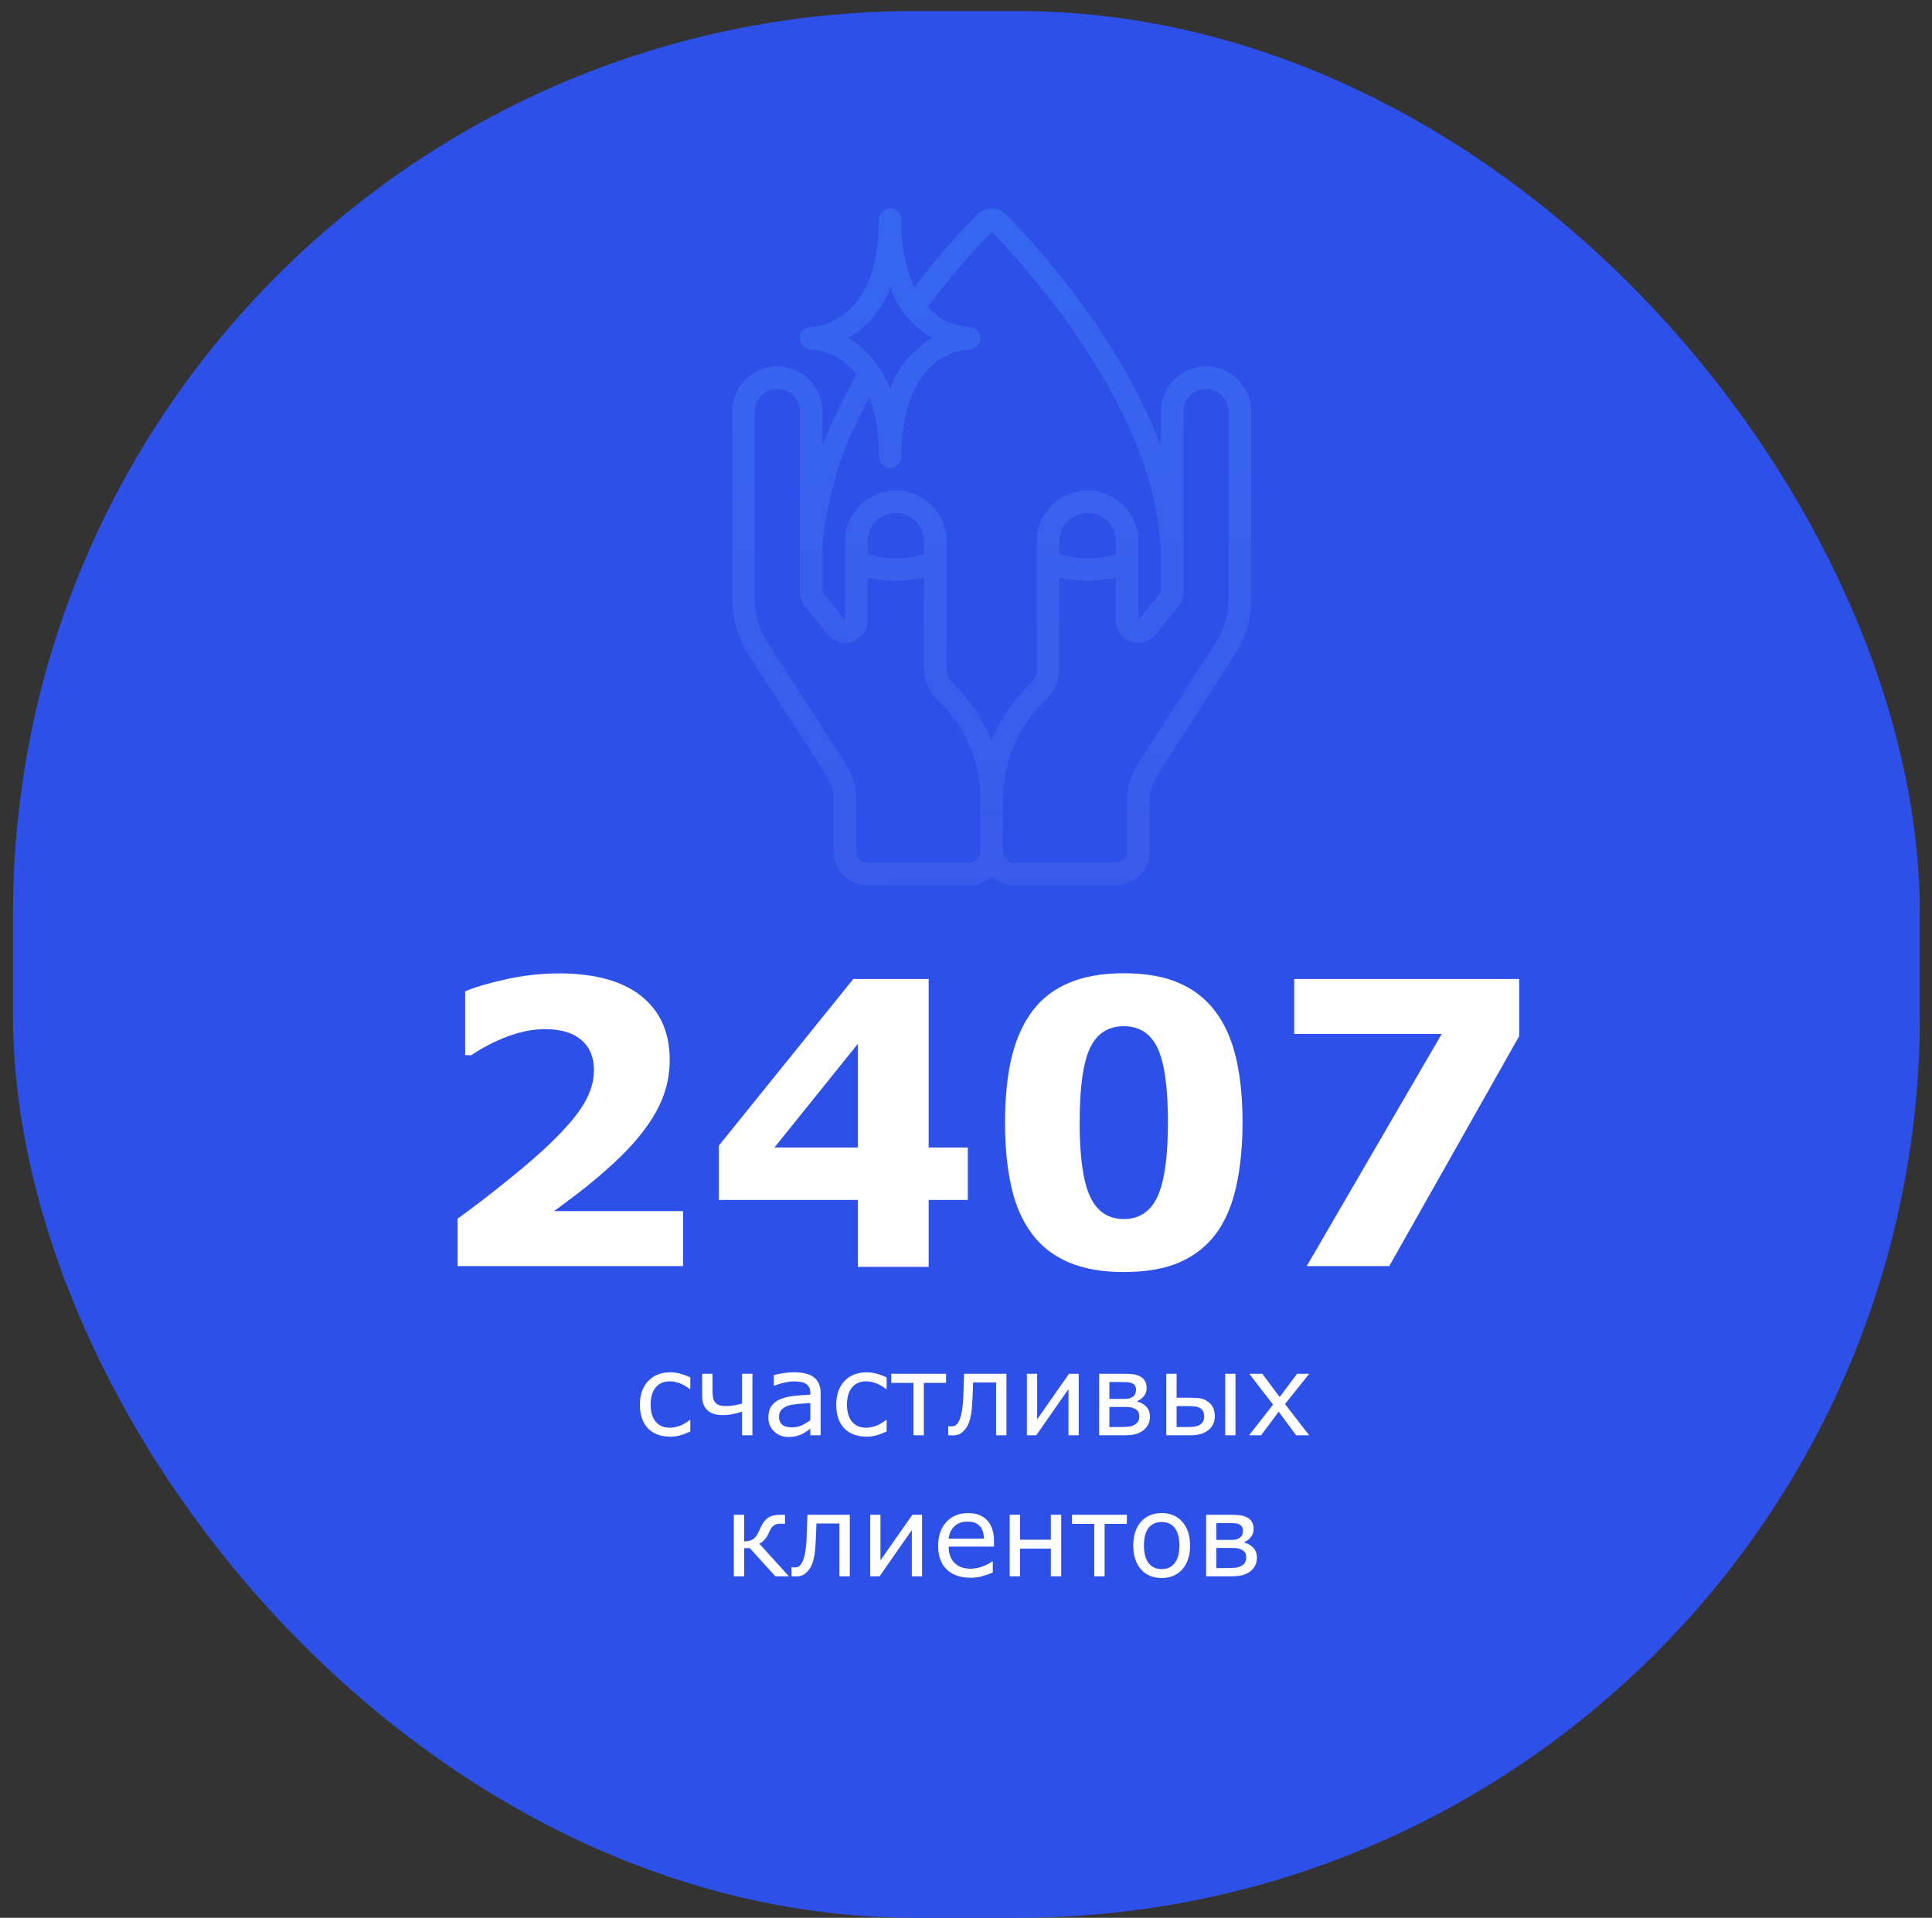 <svg width="137" height="136" viewBox="0 0 137 136" fill="none" xmlns="http://www.w3.org/2000/svg">
<rect x="0" y="0" width="137" height="136" fill="#333333" stroke="none"/>
<rect x="0.923" y="0.783" width="135.217" height="135.217" rx="64" fill="#2D50E9"/>
<g opacity="0.3" clip-path="url(#clip0_124:1704)">
<path d="M58.615 55.027C58.947 55.544 59.123 56.145 59.123 56.758V60.383C59.123 61.709 60.197 62.783 61.523 62.783H68.723C69.315 62.781 69.885 62.559 70.323 62.159C70.76 62.559 71.331 62.781 71.923 62.783H79.123C80.448 62.783 81.523 61.709 81.523 60.383V56.758C81.523 56.145 81.699 55.544 82.031 55.028L87.58 46.397C88.327 45.236 88.724 43.884 88.723 42.503V29.183C88.723 27.416 87.29 25.983 85.523 25.983C83.755 25.983 82.323 27.416 82.323 29.183V31.642C79.162 23.202 72.329 16.191 71.344 15.21C71.071 14.934 70.697 14.78 70.308 14.783C69.929 14.785 69.566 14.938 69.301 15.21C67.71 16.831 66.222 18.549 64.843 20.355C64.176 18.855 63.861 17.223 63.923 15.583C63.923 15.142 63.565 14.783 63.123 14.783C62.681 14.783 62.323 15.142 62.323 15.583C62.323 23.023 57.722 23.183 57.517 23.183H57.508C57.067 23.186 56.71 23.546 56.713 23.988C56.715 24.43 57.075 24.786 57.517 24.783C58.792 24.889 59.961 25.535 60.729 26.558C59.802 28.185 58.998 29.88 58.323 31.627V29.183C58.323 27.416 56.89 25.983 55.123 25.983C53.355 25.983 51.923 27.416 51.923 29.183V42.503C51.922 43.884 52.319 45.236 53.067 46.398L58.615 55.027ZM83.923 29.183C83.923 28.3 84.639 27.583 85.523 27.583C86.406 27.583 87.123 28.3 87.123 29.183V42.503C87.123 43.577 86.815 44.629 86.234 45.532L80.685 54.163C80.187 54.936 79.922 55.838 79.923 56.758V60.383C79.923 60.825 79.565 61.183 79.123 61.183H71.923C71.481 61.183 71.123 60.825 71.123 60.383V56.664C71.116 54.116 72.129 51.672 73.935 49.875L74.185 49.625C74.788 49.026 75.125 48.211 75.123 47.362V40.968C76.441 41.255 77.805 41.255 79.123 40.968V43.983C79.123 44.663 79.552 45.268 80.193 45.493C80.835 45.718 81.548 45.513 81.972 44.983L83.572 42.983C83.799 42.699 83.923 42.346 83.923 41.983V29.183ZM79.123 39.295C78.478 39.509 77.801 39.607 77.123 39.583C76.444 39.607 75.767 39.509 75.123 39.295V38.383C75.123 37.279 76.018 36.383 77.123 36.383C78.227 36.383 79.123 37.279 79.123 38.383V39.295ZM60.144 23.983C61.523 23.176 62.576 21.913 63.123 20.413C63.364 21.03 63.683 21.615 64.071 22.152C64.092 22.186 64.116 22.219 64.142 22.25C64.669 22.956 65.336 23.546 66.101 23.983C64.722 24.791 63.669 26.055 63.123 27.556C62.923 27.052 62.672 26.569 62.374 26.116C62.346 26.062 62.312 26.011 62.272 25.965C61.722 25.152 60.994 24.475 60.144 23.983ZM61.649 28.199C62.131 29.54 62.359 30.959 62.323 32.383C62.323 32.825 62.681 33.183 63.123 33.183C63.565 33.183 63.923 32.825 63.923 32.383C63.923 24.939 68.532 24.783 68.723 24.783C69.165 24.783 69.523 24.425 69.523 23.983C69.523 23.541 69.165 23.183 68.723 23.183C67.594 23.113 66.538 22.602 65.783 21.76C67.182 19.896 68.698 18.123 70.323 16.451C71.982 18.125 82.323 28.994 82.323 39.695C82.323 39.868 82.315 40.049 82.308 40.221C82.311 40.253 82.316 40.284 82.323 40.315V41.983L80.723 43.983V38.383C80.723 36.395 79.111 34.783 77.123 34.783C75.135 34.783 73.523 36.395 73.523 38.383V47.362C73.524 47.786 73.355 48.194 73.054 48.494L72.804 48.744C71.73 49.816 70.886 51.095 70.324 52.504C69.761 51.095 68.917 49.816 67.844 48.744L67.593 48.494C67.292 48.194 67.122 47.787 67.123 47.362V38.383C67.123 36.395 65.511 34.783 63.523 34.783C61.535 34.783 59.923 36.395 59.923 38.383V43.983L58.323 41.983V38.504C58.701 34.875 59.834 31.366 61.649 28.201V28.199ZM65.523 39.295C64.879 39.509 64.201 39.607 63.523 39.583C62.844 39.607 62.167 39.509 61.523 39.295V38.383C61.523 37.279 62.418 36.383 63.523 36.383C64.627 36.383 65.523 37.279 65.523 38.383V39.295ZM53.523 29.183C53.523 28.3 54.239 27.583 55.123 27.583C56.007 27.583 56.723 28.3 56.723 29.183V41.983C56.723 42.346 56.846 42.699 57.073 42.983L58.673 44.983C59.098 45.513 59.811 45.718 60.452 45.493C61.093 45.268 61.523 44.663 61.523 43.983V40.968C62.841 41.255 64.205 41.255 65.523 40.968V47.362C65.52 48.211 65.858 49.026 66.46 49.625L66.711 49.875C68.517 51.672 69.53 54.116 69.523 56.664V60.383C69.523 60.825 69.165 61.183 68.723 61.183H61.523C61.081 61.183 60.723 60.825 60.723 60.383V56.758C60.724 55.838 60.459 54.936 59.96 54.163L54.413 45.532C53.831 44.629 53.523 43.577 53.523 42.503V29.183Z" fill="url(#paint0_linear_124:1704)"/>
</g>
<path d="M48.435 89.783H32.452V86.42C33.673 85.536 34.895 84.597 36.116 83.604C37.347 82.61 38.331 81.753 39.069 81.033C40.172 79.967 40.956 79.037 41.421 78.244C41.886 77.451 42.118 76.668 42.118 75.893C42.118 74.963 41.817 74.248 41.216 73.746C40.623 73.236 39.767 72.981 38.645 72.981C37.807 72.981 36.923 73.154 35.993 73.5C35.073 73.847 34.216 74.289 33.423 74.826H32.985V70.301C33.633 70.018 34.585 69.736 35.843 69.453C37.11 69.171 38.377 69.029 39.644 69.029C42.196 69.029 44.142 69.567 45.481 70.643C46.821 71.709 47.491 73.222 47.491 75.182C47.491 76.467 47.168 77.688 46.52 78.846C45.883 80.003 44.903 81.197 43.581 82.428C42.752 83.194 41.918 83.9 41.079 84.547C40.241 85.185 39.644 85.632 39.288 85.887H48.435V89.783ZM68.628 85.094H65.853V89.838H60.835V85.094H50.977V81.238L60.507 69.426H65.853V81.375H68.628V85.094ZM60.835 81.375V74.02L54.915 81.375H60.835ZM88.11 79.598C88.11 81.311 87.955 82.847 87.645 84.205C87.336 85.554 86.853 86.662 86.196 87.528C85.522 88.412 84.656 89.082 83.599 89.537C82.541 89.984 81.238 90.207 79.689 90.207C78.166 90.207 76.868 89.979 75.792 89.524C74.716 89.068 73.846 88.393 73.181 87.5C72.506 86.607 72.019 85.499 71.718 84.178C71.417 82.847 71.267 81.325 71.267 79.612C71.267 77.843 71.421 76.307 71.731 75.004C72.041 73.701 72.534 72.598 73.208 71.695C73.882 70.802 74.757 70.132 75.833 69.686C76.909 69.239 78.194 69.016 79.689 69.016C81.247 69.016 82.555 69.248 83.612 69.713C84.67 70.169 85.535 70.852 86.21 71.764C86.875 72.657 87.358 73.76 87.659 75.072C87.96 76.376 88.11 77.884 88.11 79.598ZM82.819 79.598C82.819 77.137 82.578 75.387 82.095 74.348C81.612 73.3 80.81 72.775 79.689 72.775C78.567 72.775 77.765 73.3 77.282 74.348C76.799 75.387 76.558 77.146 76.558 79.625C76.558 82.04 76.804 83.781 77.296 84.848C77.788 85.914 78.586 86.447 79.689 86.447C80.791 86.447 81.589 85.914 82.081 84.848C82.573 83.781 82.819 82.031 82.819 79.598ZM107.729 73.473L98.515 89.783H92.663L102.233 73.322H91.774V69.426H107.729V73.473Z" fill="white"/>
<path d="M48.95 101.51C48.651 101.651 48.393 101.747 48.177 101.799C47.963 101.854 47.75 101.881 47.536 101.881C47.218 101.881 46.927 101.835 46.661 101.744C46.395 101.651 46.168 101.51 45.977 101.322C45.787 101.135 45.639 100.898 45.532 100.611C45.428 100.325 45.376 99.99 45.376 99.608C45.376 98.912 45.569 98.358 45.954 97.944C46.34 97.527 46.867 97.319 47.536 97.319C47.789 97.319 48.036 97.354 48.278 97.424C48.523 97.494 48.747 97.58 48.95 97.682V98.498H48.907C48.665 98.313 48.425 98.177 48.188 98.088C47.954 97.999 47.726 97.955 47.505 97.955C47.07 97.955 46.733 98.101 46.493 98.393C46.256 98.684 46.138 99.089 46.138 99.608C46.138 100.126 46.256 100.528 46.493 100.815C46.73 101.101 47.067 101.244 47.505 101.244C47.658 101.244 47.811 101.225 47.962 101.186C48.116 101.147 48.255 101.096 48.38 101.033C48.479 100.984 48.58 100.925 48.685 100.858C48.791 100.787 48.866 100.735 48.907 100.701H48.95V101.51ZM53.356 101.783H52.622V100.108C52.385 100.18 52.158 100.239 51.942 100.283C51.726 100.328 51.491 100.35 51.235 100.35C50.767 100.35 50.408 100.235 50.161 100.006C49.914 99.774 49.79 99.441 49.79 99.006V97.42H50.524V98.631C50.524 98.798 50.535 98.947 50.556 99.08C50.577 99.21 50.621 99.324 50.688 99.42C50.756 99.514 50.851 99.585 50.974 99.635C51.096 99.684 51.267 99.709 51.485 99.709C51.665 99.709 51.86 99.692 52.071 99.658C52.282 99.622 52.466 99.58 52.622 99.533V97.42H53.356V101.783ZM58.192 101.783H57.462V101.319C57.397 101.363 57.308 101.425 57.196 101.506C57.087 101.584 56.98 101.647 56.876 101.694C56.754 101.753 56.613 101.803 56.454 101.842C56.295 101.884 56.109 101.904 55.895 101.904C55.502 101.904 55.169 101.774 54.895 101.514C54.622 101.253 54.485 100.921 54.485 100.518C54.485 100.187 54.556 99.92 54.696 99.717C54.84 99.511 55.043 99.35 55.306 99.233C55.571 99.115 55.89 99.036 56.263 98.994C56.635 98.953 57.035 98.921 57.462 98.9V98.787C57.462 98.621 57.432 98.483 57.372 98.373C57.315 98.264 57.231 98.178 57.122 98.115C57.018 98.055 56.893 98.015 56.747 97.994C56.601 97.974 56.449 97.963 56.29 97.963C56.097 97.963 55.883 97.989 55.645 98.041C55.408 98.091 55.164 98.164 54.911 98.26H54.872V97.514C55.015 97.475 55.222 97.432 55.493 97.385C55.764 97.338 56.031 97.315 56.294 97.315C56.601 97.315 56.868 97.341 57.095 97.393C57.324 97.442 57.522 97.528 57.688 97.65C57.852 97.77 57.977 97.925 58.063 98.115C58.149 98.305 58.192 98.541 58.192 98.822V101.783ZM57.462 100.709V99.494C57.238 99.507 56.974 99.527 56.669 99.553C56.367 99.579 56.127 99.617 55.95 99.666C55.739 99.726 55.569 99.82 55.438 99.947C55.308 100.072 55.243 100.246 55.243 100.467C55.243 100.717 55.319 100.906 55.47 101.033C55.621 101.158 55.851 101.221 56.161 101.221C56.419 101.221 56.655 101.171 56.868 101.072C57.082 100.971 57.28 100.85 57.462 100.709ZM62.872 101.51C62.573 101.651 62.315 101.747 62.099 101.799C61.885 101.854 61.672 101.881 61.458 101.881C61.14 101.881 60.849 101.835 60.583 101.744C60.317 101.651 60.09 101.51 59.899 101.322C59.709 101.135 59.561 100.898 59.454 100.611C59.35 100.325 59.298 99.99 59.298 99.608C59.298 98.912 59.491 98.358 59.876 97.944C60.261 97.527 60.789 97.319 61.458 97.319C61.711 97.319 61.958 97.354 62.2 97.424C62.445 97.494 62.669 97.58 62.872 97.682V98.498H62.829C62.587 98.313 62.347 98.177 62.11 98.088C61.876 97.999 61.648 97.955 61.427 97.955C60.992 97.955 60.655 98.101 60.415 98.393C60.178 98.684 60.06 99.089 60.06 99.608C60.06 100.126 60.178 100.528 60.415 100.815C60.652 101.101 60.989 101.244 61.427 101.244C61.58 101.244 61.733 101.225 61.884 101.186C62.037 101.147 62.177 101.096 62.302 101.033C62.401 100.984 62.502 100.925 62.606 100.858C62.713 100.787 62.787 100.735 62.829 100.701H62.872V101.51ZM67.087 98.065H65.509V101.783H64.774V98.065H63.196V97.42H67.087V98.065ZM71.368 101.783H70.634V98.037H69.005C68.997 98.253 68.989 98.462 68.981 98.662C68.974 98.863 68.966 99.044 68.958 99.205C68.94 99.64 68.91 99.988 68.868 100.248C68.826 100.506 68.772 100.721 68.704 100.893C68.642 101.054 68.571 101.186 68.493 101.287C68.418 101.386 68.336 101.476 68.247 101.557C68.159 101.635 68.06 101.694 67.95 101.733C67.843 101.772 67.726 101.791 67.599 101.791C67.554 101.791 67.489 101.79 67.403 101.787C67.32 101.785 67.265 101.783 67.239 101.783V101.143H67.278C67.299 101.143 67.329 101.144 67.368 101.147C67.407 101.149 67.44 101.151 67.466 101.151C67.528 101.151 67.592 101.141 67.657 101.123C67.725 101.105 67.782 101.071 67.829 101.022C67.962 100.891 68.069 100.671 68.149 100.361C68.23 100.052 68.284 99.604 68.31 99.018C68.32 98.804 68.329 98.552 68.337 98.26C68.347 97.966 68.356 97.686 68.364 97.42H71.368V101.783ZM76.493 101.783H75.767V98.506L73.481 101.783H72.817V97.42H73.544V100.651L75.806 97.42H76.493V101.783ZM81.544 100.463C81.544 100.674 81.501 100.861 81.415 101.026C81.332 101.19 81.216 101.326 81.067 101.436C80.901 101.558 80.718 101.647 80.52 101.701C80.325 101.756 80.067 101.783 79.747 101.783H77.942V97.42H79.63C79.955 97.42 80.2 97.432 80.364 97.455C80.531 97.476 80.687 97.524 80.833 97.6C80.997 97.686 81.117 97.798 81.192 97.936C81.27 98.074 81.31 98.237 81.31 98.424C81.31 98.64 81.248 98.828 81.126 98.987C81.004 99.145 80.846 99.269 80.653 99.358V99.397C80.911 99.459 81.123 99.58 81.29 99.76C81.459 99.937 81.544 100.171 81.544 100.463ZM80.556 98.537C80.556 98.444 80.535 98.359 80.493 98.283C80.454 98.208 80.393 98.149 80.31 98.108C80.2 98.053 80.076 98.023 79.939 98.018C79.803 98.01 79.635 98.006 79.435 98.006H78.669V99.201H79.587C79.78 99.201 79.921 99.195 80.013 99.182C80.106 99.166 80.2 99.13 80.294 99.072C80.393 99.01 80.461 98.937 80.497 98.854C80.536 98.768 80.556 98.662 80.556 98.537ZM80.786 100.467C80.786 100.324 80.763 100.208 80.716 100.119C80.669 100.028 80.566 99.945 80.407 99.869C80.308 99.822 80.201 99.795 80.087 99.787C79.972 99.777 79.814 99.772 79.61 99.772H78.669V101.197H79.364C79.656 101.197 79.88 101.188 80.036 101.17C80.195 101.149 80.332 101.106 80.446 101.041C80.561 100.976 80.645 100.897 80.7 100.803C80.757 100.709 80.786 100.597 80.786 100.467ZM85.388 100.444C85.388 100.311 85.364 100.195 85.317 100.096C85.273 99.994 85.199 99.912 85.095 99.85C84.985 99.785 84.86 99.746 84.72 99.733C84.582 99.72 84.382 99.713 84.122 99.713H83.435V101.197H84.106C84.367 101.197 84.569 101.187 84.712 101.166C84.855 101.143 84.979 101.1 85.083 101.037C85.19 100.97 85.267 100.89 85.314 100.799C85.363 100.705 85.388 100.587 85.388 100.444ZM86.145 100.432C86.145 100.643 86.103 100.834 86.017 101.006C85.933 101.178 85.819 101.317 85.673 101.424C85.501 101.554 85.317 101.647 85.122 101.701C84.927 101.756 84.675 101.783 84.368 101.783H82.7V97.42H83.435V99.119H84.388C84.716 99.119 84.97 99.136 85.149 99.17C85.332 99.204 85.513 99.287 85.692 99.42C85.843 99.532 85.957 99.675 86.032 99.85C86.108 100.024 86.145 100.218 86.145 100.432ZM86.876 97.42H87.61V101.783H86.876V97.42ZM92.837 101.783H91.911L90.673 100.108L89.427 101.783H88.571L90.274 99.608L88.587 97.42H89.513L90.743 99.069L91.978 97.42H92.837L91.122 99.569L92.837 101.783ZM55.942 111.783H54.981L53.169 109.783H52.77V111.783H52.036V107.42H52.77V109.303C53.013 109.303 53.208 109.26 53.356 109.174C53.505 109.085 53.631 108.945 53.735 108.752C53.772 108.682 53.807 108.608 53.841 108.529C53.877 108.449 53.912 108.372 53.946 108.299C54.082 108.005 54.251 107.785 54.454 107.639C54.657 107.493 54.949 107.42 55.329 107.42H55.665V108.053H55.341C55.135 108.053 54.974 108.097 54.856 108.186C54.742 108.272 54.638 108.424 54.544 108.643C54.44 108.888 54.329 109.071 54.212 109.194C54.097 109.313 53.975 109.404 53.845 109.467L55.942 111.783ZM60.259 111.783H59.524V108.037H57.895C57.888 108.253 57.88 108.462 57.872 108.662C57.864 108.863 57.856 109.044 57.849 109.205C57.83 109.64 57.8 109.988 57.759 110.248C57.717 110.506 57.662 110.721 57.595 110.893C57.532 111.054 57.462 111.186 57.384 111.287C57.308 111.386 57.226 111.476 57.138 111.557C57.049 111.635 56.95 111.694 56.841 111.733C56.734 111.772 56.617 111.791 56.489 111.791C56.445 111.791 56.38 111.79 56.294 111.787C56.211 111.785 56.156 111.783 56.13 111.783V111.143H56.169C56.19 111.143 56.22 111.144 56.259 111.147C56.298 111.149 56.33 111.151 56.356 111.151C56.419 111.151 56.483 111.141 56.548 111.123C56.616 111.105 56.673 111.071 56.72 111.022C56.852 110.891 56.959 110.671 57.04 110.361C57.121 110.052 57.174 109.604 57.2 109.018C57.211 108.804 57.22 108.552 57.227 108.26C57.238 107.966 57.247 107.686 57.255 107.42H60.259V111.783ZM65.384 111.783H64.657V108.506L62.372 111.783H61.708V107.42H62.435V110.651L64.696 107.42H65.384V111.783ZM70.485 109.678H67.27C67.27 109.946 67.311 110.18 67.392 110.381C67.472 110.579 67.583 110.742 67.724 110.869C67.859 110.994 68.019 111.088 68.204 111.151C68.392 111.213 68.597 111.244 68.821 111.244C69.118 111.244 69.416 111.186 69.716 111.069C70.018 110.949 70.233 110.832 70.36 110.717H70.399V111.518C70.152 111.622 69.899 111.709 69.642 111.779C69.384 111.85 69.113 111.885 68.829 111.885C68.105 111.885 67.54 111.69 67.134 111.299C66.728 110.906 66.524 110.348 66.524 109.627C66.524 108.914 66.718 108.347 67.106 107.928C67.497 107.509 68.01 107.299 68.645 107.299C69.234 107.299 69.687 107.471 70.005 107.815C70.325 108.158 70.485 108.647 70.485 109.279V109.678ZM69.77 109.115C69.768 108.73 69.67 108.432 69.478 108.221C69.287 108.01 68.997 107.904 68.606 107.904C68.213 107.904 67.899 108.02 67.665 108.252C67.433 108.484 67.302 108.772 67.27 109.115H69.77ZM75.251 111.783H74.517V109.819H72.333V111.783H71.599V107.42H72.333V109.186H74.517V107.42H75.251V111.783ZM79.907 108.065H78.329V111.783H77.595V108.065H76.017V107.42H79.907V108.065ZM84.388 109.604C84.388 110.315 84.205 110.876 83.841 111.287C83.476 111.699 82.988 111.904 82.376 111.904C81.759 111.904 81.268 111.699 80.903 111.287C80.541 110.876 80.36 110.315 80.36 109.604C80.36 108.893 80.541 108.332 80.903 107.92C81.268 107.506 81.759 107.299 82.376 107.299C82.988 107.299 83.476 107.506 83.841 107.92C84.205 108.332 84.388 108.893 84.388 109.604ZM83.63 109.604C83.63 109.039 83.519 108.619 83.298 108.346C83.076 108.07 82.769 107.932 82.376 107.932C81.978 107.932 81.668 108.07 81.446 108.346C81.228 108.619 81.118 109.039 81.118 109.604C81.118 110.151 81.229 110.566 81.45 110.85C81.671 111.131 81.98 111.272 82.376 111.272C82.767 111.272 83.073 111.132 83.294 110.854C83.518 110.572 83.63 110.156 83.63 109.604ZM89.13 110.463C89.13 110.674 89.087 110.861 89.001 111.026C88.918 111.19 88.802 111.326 88.653 111.436C88.487 111.558 88.304 111.647 88.106 111.701C87.911 111.756 87.653 111.783 87.333 111.783H85.528V107.42H87.216C87.541 107.42 87.786 107.432 87.95 107.455C88.117 107.476 88.273 107.524 88.419 107.6C88.583 107.686 88.703 107.798 88.778 107.936C88.856 108.074 88.895 108.236 88.895 108.424C88.895 108.64 88.834 108.828 88.712 108.986C88.59 109.145 88.432 109.269 88.239 109.358V109.397C88.497 109.459 88.709 109.58 88.876 109.76C89.045 109.937 89.13 110.171 89.13 110.463ZM88.142 108.537C88.142 108.444 88.121 108.359 88.079 108.283C88.04 108.208 87.979 108.149 87.895 108.108C87.786 108.053 87.662 108.023 87.524 108.018C87.389 108.01 87.221 108.006 87.02 108.006H86.255V109.201H87.173C87.366 109.201 87.507 109.195 87.599 109.182C87.692 109.166 87.786 109.13 87.88 109.072C87.979 109.01 88.046 108.937 88.083 108.854C88.122 108.768 88.142 108.662 88.142 108.537ZM88.372 110.467C88.372 110.324 88.349 110.208 88.302 110.119C88.255 110.028 88.152 109.945 87.993 109.869C87.894 109.822 87.787 109.795 87.673 109.787C87.558 109.777 87.399 109.772 87.196 109.772H86.255V111.197H86.95C87.242 111.197 87.466 111.188 87.622 111.17C87.781 111.149 87.918 111.106 88.032 111.041C88.147 110.976 88.231 110.897 88.286 110.803C88.343 110.709 88.372 110.597 88.372 110.467Z" fill="white"/>
<defs>
<linearGradient id="paint0_linear_124:1704" x1="66.844" y1="62.783" x2="65.792" y2="14.783" gradientUnits="userSpaceOnUse">
<stop stop-color="#5773ED"/>
<stop offset="1" stop-color="#489CFE"/>
</linearGradient>
<clipPath id="clip0_124:1704">
<rect width="48" height="48" fill="white" transform="translate(45.923 14.783)"/>
</clipPath>
</defs>
</svg>
